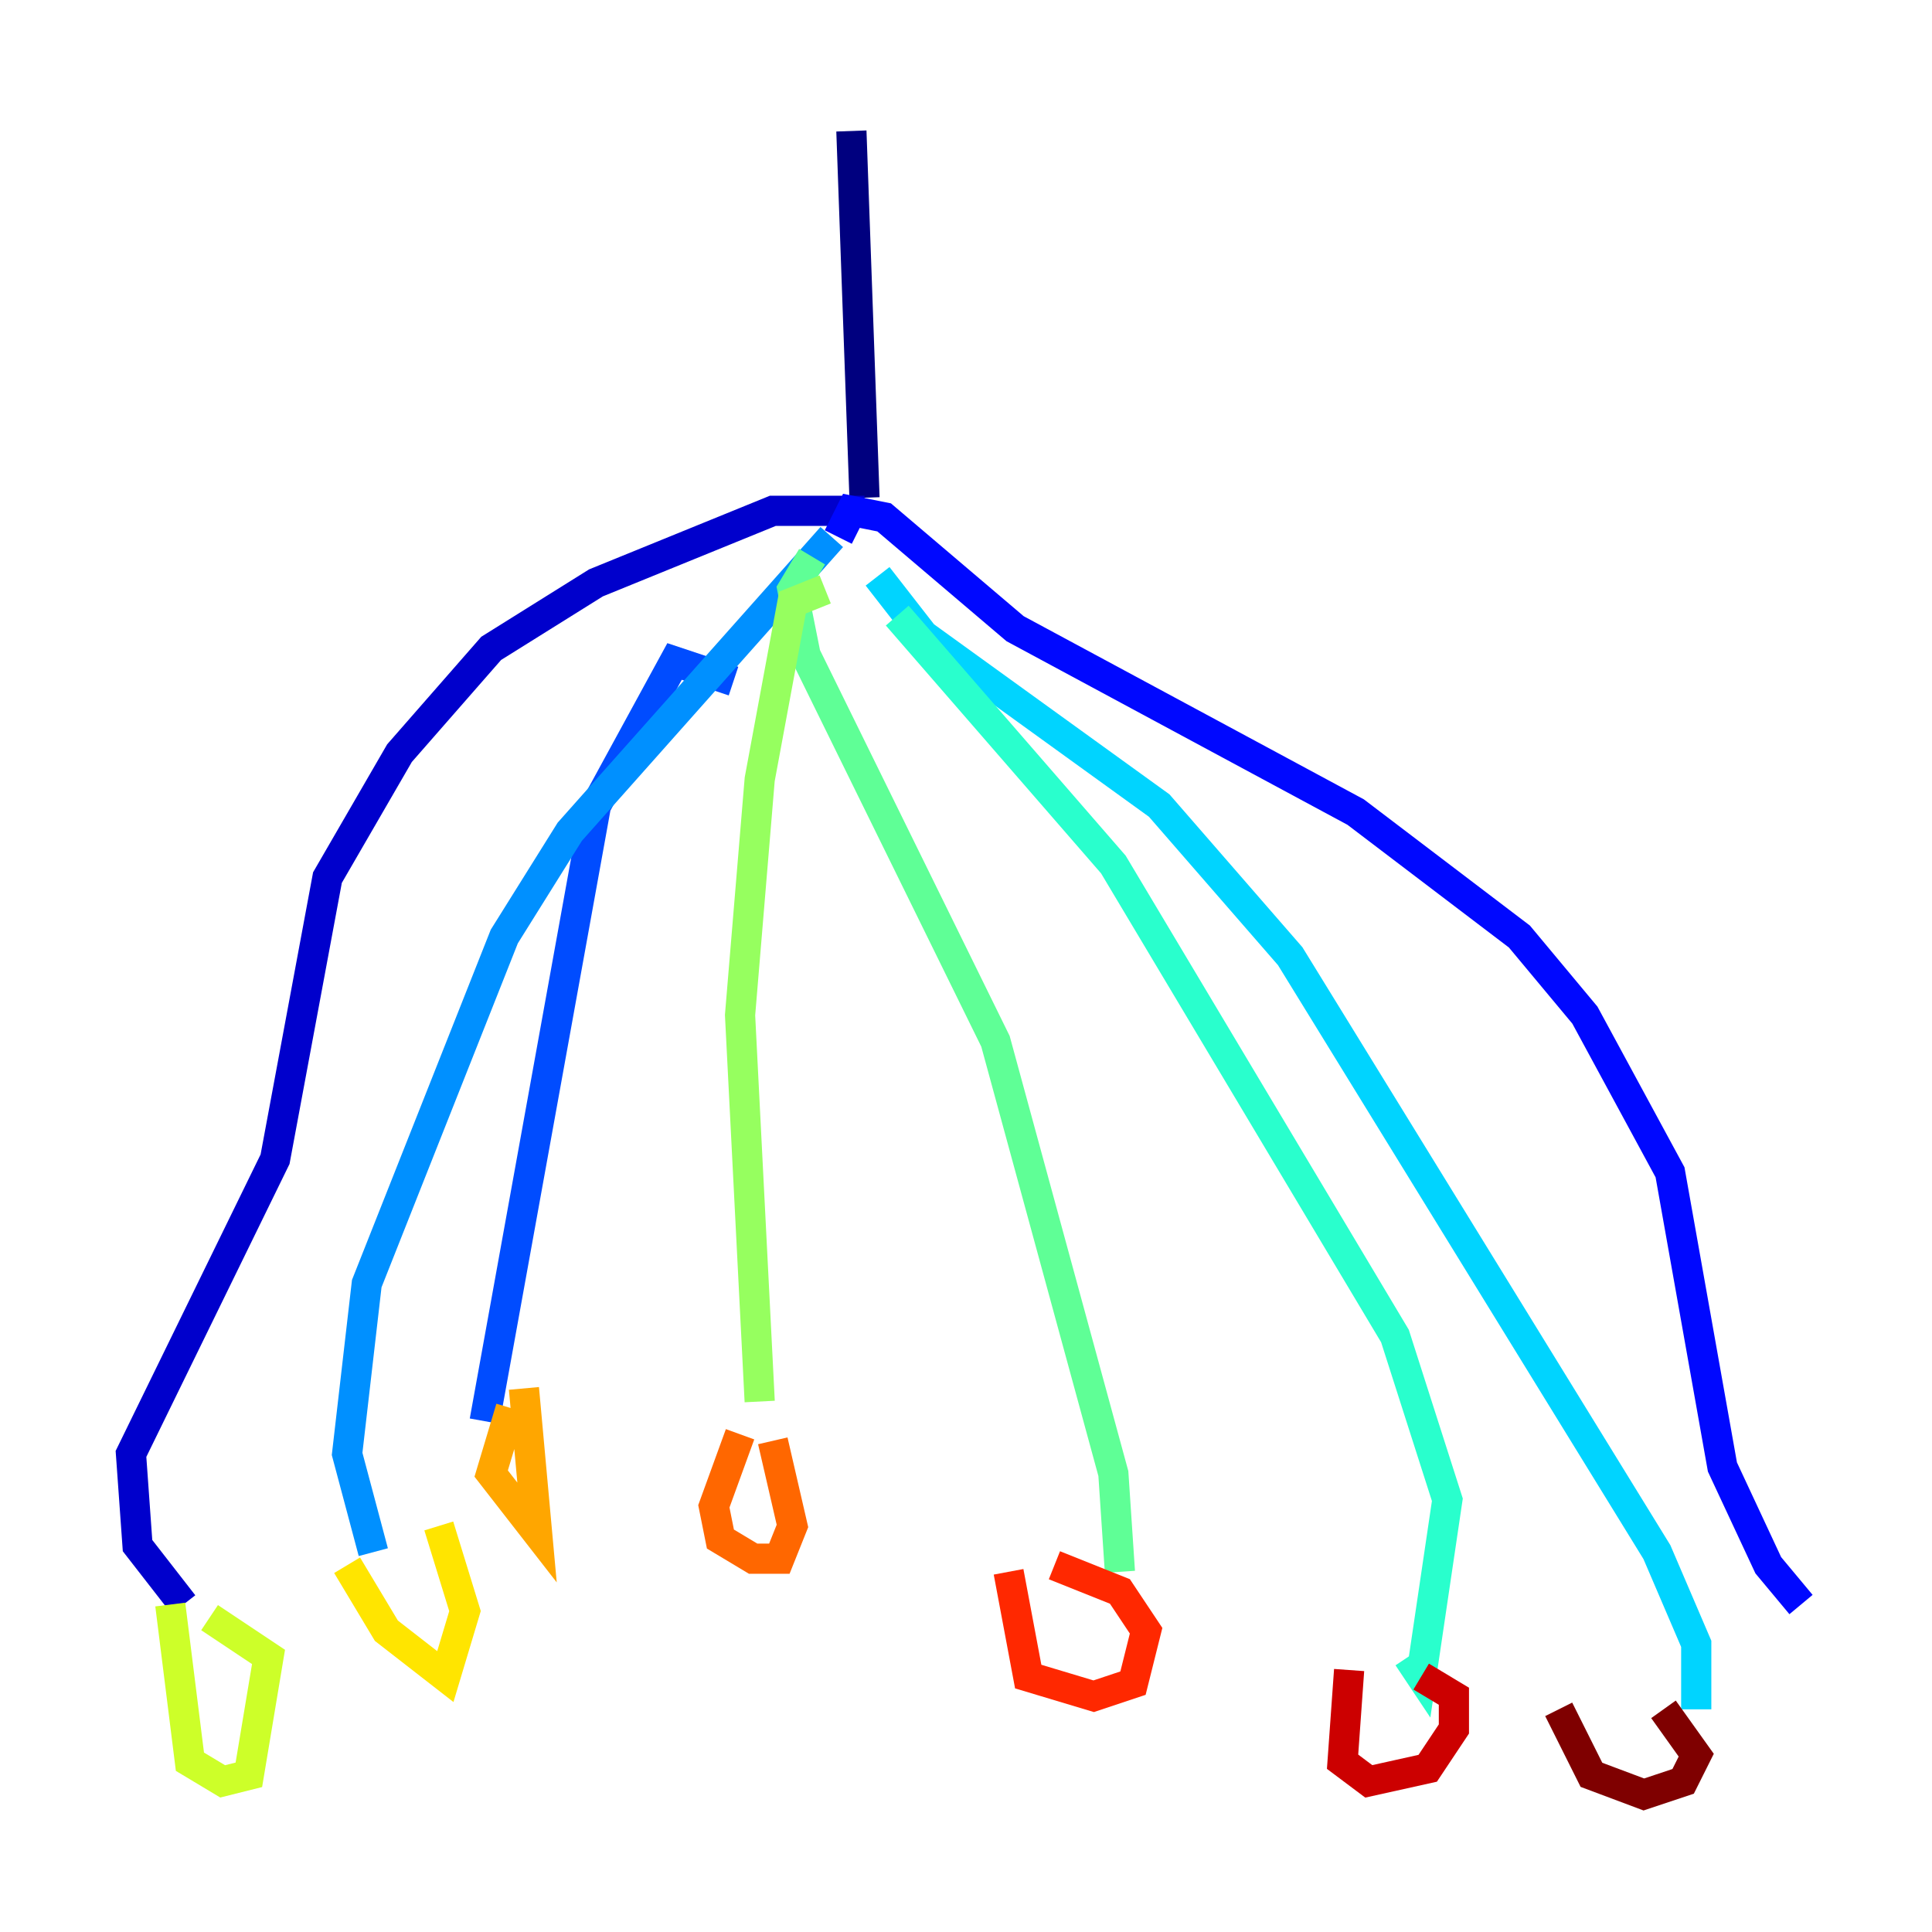 <?xml version="1.0" encoding="utf-8" ?>
<svg baseProfile="tiny" height="128" version="1.2" viewBox="0,0,128,128" width="128" xmlns="http://www.w3.org/2000/svg" xmlns:ev="http://www.w3.org/2001/xml-events" xmlns:xlink="http://www.w3.org/1999/xlink"><defs /><polyline fill="none" points="56.407,8.678 57.275,32.976" stroke="#00007f" stroke-width="2" /><polyline fill="none" points="57.275,33.844 51.2,33.844 39.485,38.617 32.542,42.956 26.468,49.898 21.695,58.142 18.224,76.8 8.678,96.325 9.112,102.4 12.149,106.305" stroke="#0000cc" stroke-width="2" /><polyline fill="none" points="55.539,35.58 56.407,33.844 58.576,34.278 67.254,41.654 89.817,53.803 100.664,62.047 105.003,67.254 110.644,77.668 114.115,97.193 117.153,103.702 119.322,106.305" stroke="#0008ff" stroke-width="2" /><polyline fill="none" points="48.597,45.125 44.691,43.824 39.485,53.37 32.108,94.156" stroke="#004cff" stroke-width="2" /><polyline fill="none" points="55.105,35.58 37.749,55.105 33.41,62.047 24.298,85.044 22.997,96.325 24.732,102.834" stroke="#0090ff" stroke-width="2" /><polyline fill="none" points="58.142,38.183 61.18,42.088 76.8,53.37 85.478,63.349 109.776,102.834 112.38,108.909 112.38,113.248" stroke="#00d4ff" stroke-width="2" /><polyline fill="none" points="59.444,40.786 73.763,57.275 92.42,88.515 95.891,99.363 94.156,111.078 93.288,109.776" stroke="#29ffcd" stroke-width="2" /><polyline fill="none" points="53.803,36.881 52.502,39.051 53.37,43.39 65.953,68.99 73.763,97.627 74.197,104.136" stroke="#5fff96" stroke-width="2" /><polyline fill="none" points="54.671,39.051 52.502,39.919 50.332,51.634 49.031,67.254 50.332,92.854" stroke="#96ff5f" stroke-width="2" /><polyline fill="none" points="11.281,106.305 12.583,116.719 14.752,118.02 16.488,117.586 17.79,109.776 13.885,107.173" stroke="#cdff29" stroke-width="2" /><polyline fill="none" points="22.997,103.702 25.6,108.041 29.505,111.078 30.807,106.739 29.071,101.098" stroke="#ffe500" stroke-width="2" /><polyline fill="none" points="33.844,93.288 32.542,97.627 35.58,101.532 34.712,91.986" stroke="#ffa600" stroke-width="2" /><polyline fill="none" points="49.031,95.024 47.295,99.797 47.729,101.966 49.898,103.268 51.634,103.268 52.502,101.098 51.2,95.458" stroke="#ff6700" stroke-width="2" /><polyline fill="none" points="66.82,104.136 68.122,111.078 72.461,112.38 75.064,111.512 75.932,108.041 74.197,105.437 69.858,103.702" stroke="#ff2800" stroke-width="2" /><polyline fill="none" points="89.383,110.644 88.949,116.719 90.685,118.02 94.59,117.153 96.325,114.549 96.325,112.38 94.156,111.078" stroke="#cc0000" stroke-width="2" /><polyline fill="none" points="103.268,113.248 105.437,117.586 108.909,118.888 111.512,118.02 112.38,116.285 110.21,113.248" stroke="#7f0000" stroke-width="2" /></svg>